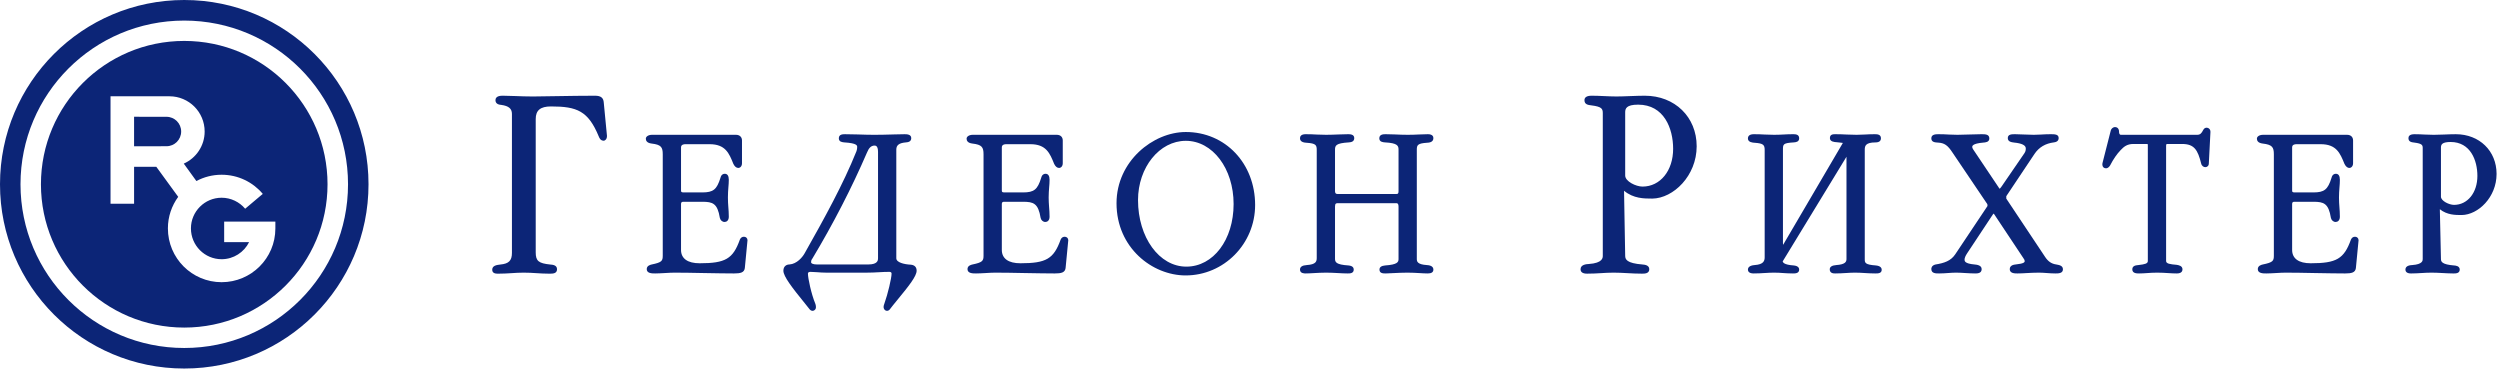 <svg width="251" height="37" viewBox="0 0 251 37" fill="none" xmlns="http://www.w3.org/2000/svg">
<path d="M0 18.502C0 8.289 8.278 0 18.498 0C28.724 0 36.999 8.285 36.999 18.502C36.999 28.718 28.724 37 18.498 37C8.278 37 0 28.718 0 18.502ZM18.498 34.938C27.582 34.938 34.942 27.582 34.942 18.502C34.942 9.422 27.582 2.066 18.498 2.066C9.415 2.066 2.058 9.422 2.058 18.502C2.058 27.582 9.415 34.938 18.498 34.938Z" fill="#0C2577"/>
<path d="M18.499 4.109C10.55 4.109 4.11 10.556 4.11 18.501C4.11 26.446 10.55 32.889 18.499 32.889C26.448 32.889 32.884 26.446 32.884 18.501C32.884 10.556 26.448 4.109 18.499 4.109ZM27.647 22.949C27.644 25.922 25.225 28.332 22.25 28.332C19.271 28.332 16.857 25.919 16.857 22.93C16.857 21.752 17.239 20.659 17.892 19.763L15.692 16.744H13.462V20.454H11.097V9.667H17.009C18.964 9.667 20.547 11.245 20.547 13.204C20.547 14.638 19.688 15.878 18.45 16.427L19.717 18.176C20.473 17.771 21.335 17.544 22.25 17.544C23.912 17.544 25.395 18.292 26.383 19.466L24.614 20.957C24.046 20.285 23.196 19.852 22.25 19.852C20.55 19.852 19.17 21.238 19.17 22.93C19.17 24.642 20.55 26.025 22.25 26.025C23.459 26.025 24.509 25.32 25.011 24.307H22.506V22.251H27.647V22.949Z" fill="#0C2577"/>
<path d="M16.715 11.726L13.461 11.723V14.685L16.715 14.681C17.531 14.681 18.189 14.021 18.189 13.204C18.189 12.386 17.531 11.726 16.715 11.726Z" fill="#0C2577"/>
<path d="M55.157 27.477C54.681 27.477 54.268 27.45 53.857 27.425C53.452 27.398 53.047 27.374 52.583 27.374C52.134 27.374 51.747 27.398 51.356 27.425C50.938 27.45 50.518 27.477 50.026 27.477C49.815 27.477 49.419 27.477 49.419 27.081C49.419 26.656 49.891 26.599 50.236 26.558C51.085 26.48 51.398 26.163 51.398 25.393V11.439C51.398 10.908 51.077 10.636 50.323 10.531C50.183 10.519 49.744 10.484 49.744 10.058C49.744 9.61 50.303 9.61 50.488 9.61C50.83 9.61 51.242 9.626 51.697 9.642C52.251 9.664 52.872 9.687 53.5 9.687C53.974 9.687 54.671 9.676 55.5 9.658L56.058 9.65C57.166 9.632 58.452 9.61 59.737 9.61C60.324 9.61 60.587 9.818 60.618 10.302L60.94 13.644C60.941 14.007 60.729 14.106 60.637 14.129H60.632C60.29 14.129 60.186 13.873 60.109 13.685C59.054 11.138 57.935 10.686 55.319 10.686C54.258 10.686 53.786 11.074 53.786 11.949V25.342C53.786 26.201 54.073 26.438 55.245 26.558C55.484 26.576 55.925 26.613 55.925 27.03C55.925 27.477 55.5 27.477 55.157 27.477Z" fill="#0C2577"/>
<path d="M73.694 27.454C72.859 27.454 71.88 27.434 70.898 27.418L70.66 27.414C69.614 27.393 68.58 27.374 67.719 27.374C67.438 27.374 67.112 27.393 66.779 27.413C66.387 27.434 66.066 27.454 65.786 27.454C65.466 27.454 64.932 27.454 64.932 27.021C64.932 26.675 65.285 26.589 65.419 26.556C66.439 26.347 66.54 26.202 66.54 25.67V15.494C66.54 14.78 66.38 14.524 65.424 14.413C64.945 14.357 64.841 14.116 64.841 13.924C64.841 13.703 65.109 13.534 65.464 13.534H73.892C74.259 13.534 74.496 13.758 74.496 14.104V16.388C74.496 16.699 74.309 16.861 74.125 16.861C73.931 16.861 73.763 16.724 73.629 16.453C73.202 15.388 72.836 14.477 71.244 14.477H68.81C68.646 14.477 68.375 14.516 68.375 14.799V19.113C68.375 19.246 68.387 19.319 68.63 19.319H70.509C71.61 19.319 71.965 19.033 72.331 17.863C72.414 17.521 72.612 17.447 72.764 17.447C73.035 17.447 73.172 17.654 73.172 18.059C73.172 18.319 73.151 18.555 73.13 18.81C73.107 19.099 73.083 19.413 73.083 19.827C73.083 20.203 73.103 20.496 73.125 20.792C73.148 21.088 73.172 21.386 73.172 21.757C73.172 22.147 72.942 22.286 72.748 22.286C72.523 22.286 72.327 22.116 72.273 21.878C72.034 20.41 71.552 20.258 70.509 20.258H68.596C68.495 20.258 68.375 20.293 68.375 20.464V25.094C68.375 25.957 69.037 26.432 70.242 26.432C72.836 26.432 73.592 25.99 74.282 24.057C74.366 23.864 74.506 23.768 74.695 23.768C74.898 23.768 75.049 23.916 75.049 24.121L74.779 26.922C74.714 27.369 74.347 27.454 73.694 27.454Z" fill="#0C2577"/>
<path d="M89.056 31.207C88.931 31.207 88.814 31.132 88.763 31.018C88.686 30.908 88.694 30.72 88.795 30.471C89.13 29.536 89.515 27.93 89.515 27.461C89.515 27.315 89.367 27.295 89.277 27.295C88.931 27.295 88.588 27.311 88.24 27.332C87.844 27.355 87.458 27.374 87.041 27.374H82.925C82.632 27.374 82.311 27.352 82.017 27.328C81.773 27.31 81.548 27.295 81.369 27.295C81.211 27.295 81.116 27.357 81.116 27.461C81.116 27.934 81.459 29.536 81.848 30.466C81.889 30.572 81.967 30.834 81.886 31.018C81.785 31.174 81.666 31.207 81.58 31.207C81.509 31.207 81.402 31.18 81.296 31.066C81.154 30.884 80.988 30.678 80.805 30.451C79.545 28.898 78.652 27.756 78.652 27.182C78.652 26.718 78.978 26.552 79.257 26.552C80.006 26.502 80.574 25.818 80.791 25.421C82.777 21.903 84.669 18.472 85.987 15.186C86.055 14.995 86.061 14.826 86.061 14.762C86.061 14.619 86.061 14.378 84.774 14.297C84.569 14.279 84.218 14.248 84.218 13.886C84.218 13.475 84.623 13.475 84.84 13.475C85.19 13.475 85.583 13.486 85.996 13.496L86.2 13.501C86.724 13.519 87.267 13.535 87.775 13.535C88.392 13.535 88.998 13.519 89.534 13.503L89.704 13.498C90.139 13.486 90.524 13.475 90.815 13.475C91.017 13.475 91.49 13.475 91.49 13.865C91.49 14.247 91.141 14.279 90.952 14.297C90.272 14.354 89.989 14.569 89.989 15.02V25.93C89.989 26.352 90.777 26.542 91.452 26.575C91.83 26.613 92.03 26.824 92.03 27.182C92.03 27.722 91.25 28.71 90.149 30.045L90.033 30.188C89.772 30.506 89.526 30.806 89.342 31.053C89.267 31.152 89.167 31.207 89.056 31.207ZM87.781 14.615C87.456 14.632 87.234 14.845 87.04 15.33C85.532 18.827 83.641 22.499 81.57 25.948C81.455 26.114 81.437 26.154 81.437 26.346C81.437 26.448 81.635 26.552 82.015 26.552H87.185C88.154 26.552 88.154 26.099 88.154 25.93V15.258C88.154 14.616 87.903 14.615 87.781 14.615Z" fill="#0C2577"/>
<path d="M105.899 27.454C105.065 27.454 104.088 27.434 103.106 27.418L102.863 27.414C101.819 27.393 100.783 27.374 99.923 27.374C99.643 27.374 99.314 27.393 98.984 27.413C98.584 27.436 98.268 27.454 97.991 27.454C97.671 27.454 97.137 27.454 97.137 27.021C97.137 26.675 97.478 26.592 97.625 26.556C98.638 26.347 98.747 26.195 98.747 25.67V15.494C98.747 14.78 98.587 14.524 97.629 14.413C97.15 14.359 97.046 14.117 97.046 13.924C97.046 13.703 97.314 13.534 97.67 13.534H106.096C106.469 13.534 106.701 13.753 106.701 14.104V16.388C106.701 16.699 106.513 16.861 106.328 16.861C106.137 16.861 105.969 16.724 105.836 16.453C105.407 15.388 105.04 14.477 103.448 14.477H101.016C100.852 14.477 100.583 14.516 100.583 14.799V19.113C100.583 19.246 100.594 19.319 100.836 19.319H102.715C103.816 19.319 104.172 19.033 104.533 17.863C104.619 17.521 104.816 17.447 104.968 17.447C105.239 17.447 105.377 17.654 105.377 18.059C105.377 18.319 105.357 18.555 105.335 18.81C105.312 19.113 105.286 19.423 105.286 19.827C105.286 20.166 105.306 20.441 105.323 20.707C105.353 21.088 105.377 21.386 105.377 21.757C105.377 22.147 105.147 22.286 104.951 22.286C104.725 22.286 104.531 22.116 104.478 21.877C104.24 20.41 103.757 20.258 102.715 20.258H100.799C100.7 20.258 100.583 20.293 100.583 20.464V25.094C100.583 25.957 101.242 26.432 102.447 26.432C105.04 26.432 105.795 25.99 106.488 24.057C106.571 23.864 106.711 23.768 106.901 23.768C107.102 23.768 107.255 23.92 107.255 24.121L106.984 26.922C106.918 27.369 106.551 27.454 105.899 27.454Z" fill="#0C2577"/>
<path d="M119.037 27.653C115.701 27.653 112.099 24.883 112.099 20.405C112.099 16.191 115.766 13.254 119.056 13.254C123.023 13.254 126.014 16.406 126.014 20.583C126.014 24.48 122.884 27.653 119.037 27.653ZM119.056 14.138C116.41 14.138 114.257 16.806 114.257 20.087C114.257 23.835 116.387 26.77 119.108 26.77C121.815 26.77 123.854 24.069 123.854 20.485C123.854 16.925 121.747 14.138 119.056 14.138Z" fill="#0C2577"/>
<path d="M143.361 27.454C143.104 27.454 142.819 27.437 142.508 27.418C142.112 27.395 141.724 27.374 141.305 27.374C140.792 27.374 140.314 27.399 139.91 27.419C139.61 27.439 139.346 27.454 139.138 27.454C138.868 27.454 138.499 27.454 138.499 27.064C138.499 26.824 138.689 26.686 139.063 26.652C140.313 26.567 140.413 26.31 140.413 26.008V20.743C140.413 20.513 140.345 20.399 140.212 20.399H134.307C134.152 20.399 134.035 20.422 134.035 20.743V25.971C134.035 26.319 134.132 26.569 135.393 26.652C135.823 26.691 135.915 26.895 135.915 27.064C135.915 27.454 135.535 27.454 135.309 27.454C134.999 27.454 134.671 27.436 134.325 27.416C133.935 27.395 133.545 27.374 133.144 27.374C132.694 27.374 132.281 27.398 131.912 27.419C131.605 27.437 131.327 27.454 131.087 27.454C130.946 27.454 130.519 27.454 130.519 27.064C130.519 26.793 130.748 26.64 131.201 26.612C132.125 26.55 132.2 26.25 132.2 25.89V15.057C132.2 14.572 132.119 14.397 131.199 14.335C131.014 14.324 130.519 14.296 130.519 13.886C130.519 13.698 130.616 13.474 131.087 13.474C131.528 13.474 131.878 13.489 132.211 13.509C132.583 13.523 132.844 13.534 133.144 13.534C133.537 13.534 133.988 13.516 134.403 13.499C134.813 13.484 135.117 13.474 135.345 13.474C135.531 13.474 135.968 13.474 135.968 13.864C135.968 14.246 135.615 14.278 135.428 14.296C134.095 14.378 134.035 14.615 134.035 15.057V19.172C134.035 19.476 134.205 19.476 134.287 19.476H140.194C140.323 19.476 140.413 19.459 140.413 19.211V15.02C140.413 14.638 140.317 14.36 139.041 14.296C138.835 14.278 138.482 14.248 138.482 13.886C138.482 13.474 138.913 13.474 139.12 13.474C139.415 13.474 139.711 13.484 140.013 13.496C140.52 13.519 140.914 13.534 141.341 13.534C141.76 13.534 142.117 13.519 142.455 13.502C142.841 13.484 143.095 13.474 143.361 13.474C143.84 13.474 143.912 13.72 143.912 13.864C143.912 14.299 143.463 14.323 143.246 14.335C142.334 14.397 142.248 14.571 142.248 15.02V26.008C142.248 26.268 142.324 26.55 143.247 26.612C143.411 26.622 143.912 26.658 143.912 27.064C143.912 27.321 143.727 27.454 143.361 27.454Z" fill="#0C2577"/>
<path d="M164.843 27.475C164.363 27.475 163.88 27.451 163.398 27.424C162.927 27.398 162.463 27.374 162.011 27.374C161.554 27.374 161.15 27.398 160.741 27.424C160.287 27.451 159.846 27.475 159.341 27.475C158.909 27.475 158.688 27.325 158.688 27.029C158.688 26.549 159.312 26.516 159.517 26.506C160.92 26.409 160.92 25.873 160.92 25.672V11.362C160.92 10.919 160.814 10.709 159.78 10.58C159.452 10.542 159.08 10.494 159.08 10.058C159.08 9.762 159.324 9.61 159.804 9.61C160.214 9.61 160.594 9.627 160.966 9.644C161.511 9.668 161.893 9.686 162.286 9.686C162.7 9.686 163.146 9.668 163.6 9.65L163.815 9.643C164.253 9.627 164.703 9.61 165.138 9.61C168.154 9.61 170.346 11.746 170.346 14.685C170.346 17.658 167.998 19.91 165.901 19.938C165.052 19.938 164.009 19.938 163.054 19.154L163.169 25.672C163.169 26.035 163.303 26.432 164.922 26.556C165.115 26.573 165.588 26.618 165.588 27.029C165.588 27.475 165.12 27.475 164.843 27.475ZM164.472 10.507C163.27 10.507 163.169 10.908 163.169 11.287V17.622C163.169 18.214 164.252 18.733 164.909 18.733C166.691 18.733 167.983 17.138 167.983 14.94C167.983 12.894 167.065 10.507 164.472 10.507Z" fill="#0C2577"/>
<path d="M188.279 27.454C187.922 27.454 187.614 27.434 187.305 27.418C186.931 27.393 186.619 27.374 186.259 27.374C185.946 27.374 185.678 27.389 185.407 27.407C184.983 27.431 184.658 27.454 184.254 27.454C184.104 27.454 183.706 27.454 183.706 27.042C183.706 26.789 183.928 26.645 184.365 26.612C185.263 26.551 185.387 26.285 185.387 26.008V15.737C185.37 15.767 178.979 26.247 178.979 26.247C179.018 26.333 179.076 26.584 180.1 26.652C180.567 26.701 180.637 26.931 180.637 27.064C180.637 27.454 180.233 27.454 180.017 27.454C179.636 27.454 179.343 27.434 179.06 27.416C178.738 27.391 178.466 27.374 178.116 27.374C177.797 27.374 177.527 27.39 177.253 27.407C176.831 27.431 176.491 27.454 176.062 27.454C175.566 27.454 175.491 27.209 175.491 27.064C175.491 26.913 175.58 26.656 176.171 26.612C177.052 26.551 177.173 26.201 177.173 25.83V15.057C177.173 14.551 177.043 14.395 176.171 14.335C175.985 14.323 175.491 14.294 175.491 13.905C175.491 13.62 175.695 13.474 176.097 13.474C176.512 13.474 176.845 13.489 177.163 13.507C177.485 13.522 177.773 13.534 178.116 13.534C178.475 13.534 178.774 13.519 179.069 13.504C179.367 13.487 179.664 13.474 180.017 13.474C180.248 13.474 180.637 13.474 180.637 13.886C180.637 14.253 180.276 14.284 180.1 14.296C179.008 14.365 179.008 14.47 179.008 15.057V24.4C179.008 24.535 179.026 24.577 179.026 24.577L185.024 14.349H185.016C184.91 14.349 184.671 14.29 184.388 14.276C184.171 14.262 183.722 14.232 183.722 13.864C183.722 13.474 184.053 13.474 184.273 13.474C184.69 13.474 185.047 13.489 185.398 13.507C185.736 13.522 186.054 13.534 186.403 13.534C186.678 13.534 186.943 13.522 187.214 13.507C187.536 13.489 187.853 13.474 188.209 13.474C188.448 13.474 188.847 13.474 188.847 13.886C188.847 14.073 188.751 14.299 188.298 14.299C187.303 14.299 187.222 14.654 187.222 15.02V26.008C187.222 26.374 187.222 26.574 188.348 26.652C188.848 26.705 188.923 26.944 188.923 27.082C188.923 27.454 188.55 27.454 188.279 27.454Z" fill="#0C2577"/>
<path d="M206.352 27.454C206.048 27.454 205.773 27.431 205.503 27.413C205.186 27.39 204.952 27.374 204.704 27.374C204.262 27.374 203.86 27.397 203.498 27.416C203.136 27.437 202.842 27.454 202.56 27.454C202.287 27.454 201.779 27.454 201.779 27.021C201.779 26.865 201.855 26.595 202.367 26.553C203.209 26.463 203.28 26.333 203.28 26.207C203.28 26.127 203.235 26.027 203.141 25.907L200.199 21.483C200.192 21.459 200.183 21.447 200.171 21.447C200.148 21.447 200.121 21.486 200.08 21.536L197.495 25.44C197.328 25.691 197.241 25.903 197.241 26.068C197.241 26.199 197.241 26.468 198.245 26.553C198.458 26.574 198.959 26.623 198.959 27.021C198.959 27.454 198.516 27.454 198.302 27.454C198.007 27.454 197.701 27.434 197.399 27.418C196.965 27.39 196.672 27.374 196.388 27.374C196.136 27.374 195.891 27.391 195.631 27.409C195.319 27.431 195.019 27.454 194.686 27.454C194.339 27.454 193.905 27.454 193.905 27.003C193.905 26.899 193.946 26.649 194.319 26.556C195.214 26.411 195.856 26.195 196.301 25.541L199.538 20.694C199.558 20.549 199.538 20.491 199.437 20.363L196.047 15.342C195.551 14.58 195.22 14.351 194.57 14.317C194.276 14.299 193.905 14.276 193.905 13.886C193.905 13.474 194.379 13.474 194.634 13.474C195.029 13.474 195.355 13.489 195.667 13.509C196.01 13.523 196.258 13.534 196.529 13.534C196.891 13.534 197.351 13.519 197.8 13.502C198.246 13.487 198.641 13.474 198.927 13.474C199.321 13.474 199.729 13.474 199.729 13.905C199.729 14.277 199.319 14.303 199.12 14.317C198.013 14.413 198.013 14.666 198.013 14.762C198.013 14.822 198.039 14.892 198.103 14.995L200.644 18.785C200.721 18.922 200.751 18.94 200.754 18.941C200.771 18.94 200.812 18.94 200.916 18.785L203.26 15.369C203.379 15.189 203.389 15.033 203.389 14.899C203.389 14.585 202.994 14.39 202.22 14.314C201.947 14.278 201.582 14.23 201.582 13.864C201.582 13.474 201.984 13.474 202.308 13.474C202.603 13.474 202.916 13.487 203.23 13.504C203.561 13.52 203.877 13.534 204.189 13.534C204.419 13.534 204.64 13.525 204.868 13.511C205.252 13.489 205.55 13.474 205.887 13.474C206.282 13.474 206.69 13.474 206.69 13.864C206.69 14.005 206.628 14.246 206.217 14.295C205.365 14.397 204.705 14.79 204.259 15.461L201.431 19.696V19.941L205.333 25.802C205.636 26.256 205.979 26.488 206.452 26.553C206.765 26.61 207.118 26.674 207.118 27.042C207.118 27.454 206.657 27.454 206.352 27.454Z" fill="#0C2577"/>
<path d="M218.516 27.454C218.256 27.454 217.984 27.437 217.682 27.418C217.346 27.395 216.986 27.374 216.584 27.374C216.188 27.374 215.862 27.395 215.56 27.418C215.288 27.437 215.031 27.454 214.758 27.454C214.54 27.454 214.083 27.454 214.083 27.042C214.083 26.883 214.16 26.682 214.52 26.633L214.716 26.609C215.368 26.533 215.642 26.459 215.642 26.207V14.621C215.642 14.455 215.642 14.455 215.51 14.455H214.189C213.55 14.455 213.233 14.734 212.913 15.07C212.523 15.478 212.186 15.969 211.851 16.616C211.773 16.728 211.654 16.898 211.432 16.898C211.224 16.898 211.077 16.746 211.077 16.529C211.077 16.462 211.077 16.405 211.104 16.315L211.922 13.102C211.965 12.932 212.13 12.758 212.363 12.758C212.549 12.758 212.751 12.9 212.751 13.21C212.751 13.331 212.774 13.534 212.936 13.534H220.609C220.903 13.534 221.045 13.363 221.192 13.068C221.276 12.924 221.357 12.818 221.576 12.818C221.801 12.855 221.93 13.008 221.93 13.23L221.767 16.4C221.769 16.66 221.587 16.782 221.416 16.782C221.262 16.782 221.058 16.683 220.995 16.411C220.658 15.058 220.305 14.455 219.09 14.455H217.62C217.529 14.455 217.477 14.455 217.477 14.639V26.207C217.477 26.476 217.873 26.532 218.529 26.587C218.724 26.617 219.121 26.682 219.121 27.042C219.121 27.454 218.666 27.454 218.516 27.454Z" fill="#0C2577"/>
<path d="M235.446 27.454C234.617 27.454 233.642 27.434 232.659 27.418L232.411 27.414C231.365 27.393 230.331 27.374 229.468 27.374C229.189 27.374 228.863 27.393 228.529 27.413C228.139 27.434 227.818 27.454 227.539 27.454C227.22 27.454 226.683 27.454 226.683 27.021C226.683 26.675 227.037 26.589 227.171 26.556C228.192 26.347 228.295 26.202 228.295 25.67V15.494C228.295 14.78 228.135 14.524 227.175 14.413C226.696 14.357 226.593 14.116 226.593 13.924C226.593 13.698 226.855 13.534 227.217 13.534H235.643C236.016 13.534 236.249 13.753 236.249 14.104V16.388C236.249 16.695 236.056 16.861 235.877 16.861C235.741 16.861 235.547 16.79 235.383 16.453C234.951 15.387 234.586 14.477 232.995 14.477H230.561C230.365 14.477 230.13 14.532 230.13 14.799V19.113C230.13 19.248 230.141 19.319 230.382 19.319H232.26C233.359 19.319 233.716 19.033 234.082 17.863C234.165 17.521 234.364 17.447 234.515 17.447C234.786 17.447 234.923 17.654 234.923 18.059C234.923 18.319 234.905 18.557 234.883 18.81C234.857 19.164 234.834 19.457 234.834 19.827C234.834 20.203 234.855 20.496 234.877 20.792C234.899 21.088 234.923 21.386 234.923 21.757C234.923 22.147 234.692 22.286 234.496 22.286C234.275 22.286 234.075 22.115 234.023 21.877C233.785 20.41 233.303 20.258 232.26 20.258H230.347C230.247 20.258 230.13 20.293 230.13 20.464V25.094C230.13 25.957 230.791 26.432 231.991 26.432C234.584 26.432 235.34 25.99 236.033 24.057C236.12 23.863 236.255 23.768 236.45 23.768C236.648 23.768 236.8 23.92 236.8 24.121L236.53 26.922C236.468 27.369 236.101 27.454 235.446 27.454Z" fill="#0C2577"/>
<path d="M246.332 27.455C245.979 27.455 245.618 27.434 245.264 27.415C244.847 27.393 244.481 27.374 244.129 27.374C243.769 27.374 243.453 27.393 243.134 27.412C242.747 27.434 242.422 27.455 242.059 27.455C241.577 27.455 241.504 27.208 241.504 27.065C241.504 26.652 242.018 26.622 242.189 26.612C243.24 26.539 243.24 26.154 243.24 26.009V14.88C243.24 14.578 243.204 14.416 242.391 14.315C242.119 14.283 241.808 14.243 241.808 13.865C241.808 13.686 241.914 13.475 242.414 13.475C242.773 13.475 243.101 13.49 243.427 13.508C243.754 13.522 244.042 13.535 244.346 13.535C244.667 13.535 245.01 13.522 245.362 13.508C245.778 13.49 246.177 13.475 246.563 13.475C248.934 13.475 250.656 15.152 250.656 17.463C250.656 19.802 248.808 21.569 247.156 21.589C246.502 21.589 245.699 21.589 244.96 21.008L245.072 26.009C245.072 26.272 245.175 26.558 246.399 26.653C246.54 26.663 246.957 26.699 246.957 27.065C246.957 27.455 246.55 27.455 246.332 27.455ZM246.044 14.256C245.146 14.256 245.072 14.536 245.072 14.821V19.749C245.072 20.172 245.891 20.569 246.385 20.569C247.744 20.569 248.73 19.347 248.73 17.662C248.73 16.091 248.028 14.256 246.044 14.256Z" fill="#0C2577"/>
</svg>
